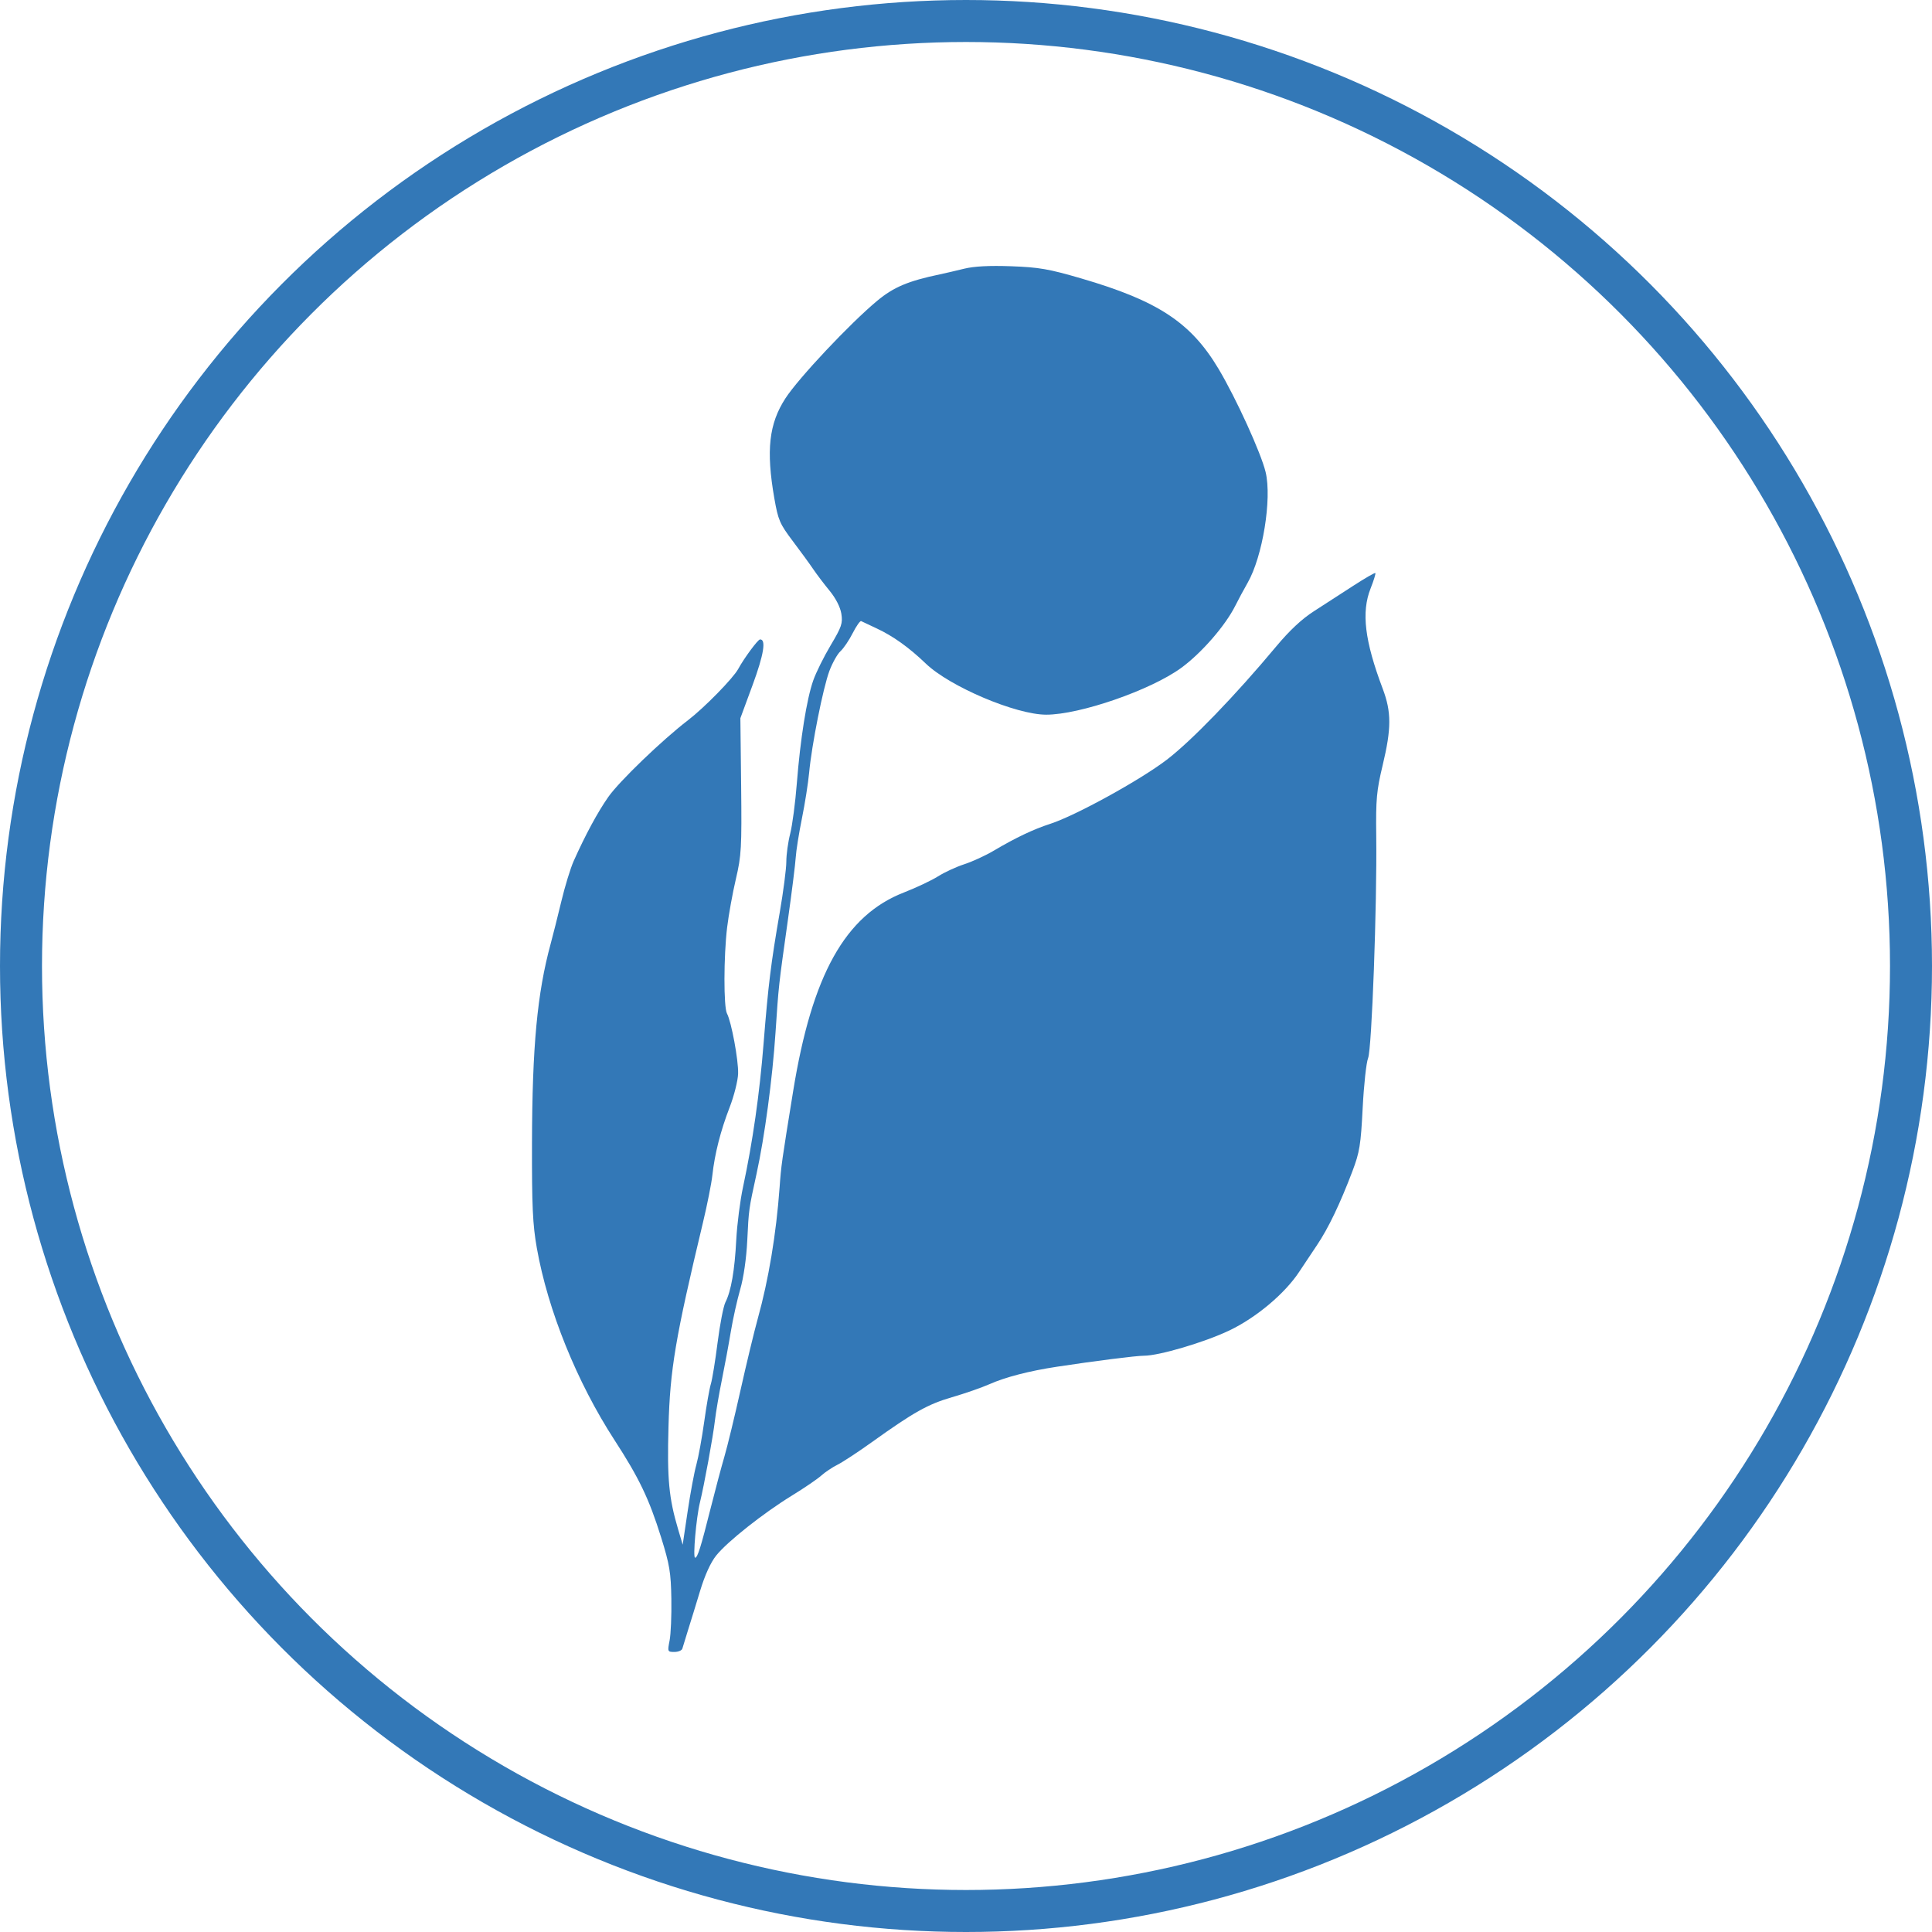 <svg width="106" height="106" viewBox="0 0 106 106" fill="none" xmlns="http://www.w3.org/2000/svg">
<circle cx="53" cy="53" r="51.848" stroke="#3378B7" stroke-width="2.304"/>
<path fill-rule="evenodd" clip-rule="evenodd" d="M52.894 14.744C52.447 14.854 51.848 14.993 51.564 15.053C49.827 15.417 49.028 15.754 48.129 16.502C46.629 17.75 43.819 20.737 43.094 21.853C42.188 23.248 42.025 24.707 42.483 27.334C42.693 28.535 42.78 28.737 43.493 29.683C43.923 30.253 44.432 30.951 44.624 31.236C44.817 31.52 45.22 32.052 45.521 32.418C45.857 32.828 46.103 33.31 46.161 33.674C46.244 34.197 46.176 34.396 45.577 35.4C45.205 36.023 44.774 36.892 44.62 37.33C44.259 38.356 43.911 40.539 43.719 42.972C43.636 44.034 43.472 45.279 43.355 45.738C43.237 46.196 43.142 46.888 43.142 47.274C43.142 47.661 42.979 48.914 42.781 50.06C42.294 52.873 42.151 54.033 41.895 57.242C41.674 60.017 41.295 62.668 40.768 65.121C40.607 65.867 40.44 67.175 40.395 68.028C40.308 69.709 40.113 70.832 39.8 71.45C39.691 71.666 39.498 72.663 39.37 73.666C39.243 74.669 39.077 75.689 39.001 75.933C38.925 76.177 38.761 77.108 38.637 78.002C38.513 78.896 38.318 79.96 38.205 80.366C38.091 80.772 37.876 81.925 37.727 82.928L37.456 84.751L37.207 83.911C36.697 82.193 36.598 81.147 36.677 78.281C36.763 75.121 37.05 73.42 38.57 67.068C38.804 66.092 39.035 64.929 39.084 64.482C39.214 63.298 39.531 62.052 40.034 60.748C40.278 60.117 40.486 59.286 40.497 58.901C40.519 58.165 40.128 56.059 39.886 55.606C39.698 55.257 39.703 52.468 39.894 50.884C39.977 50.195 40.193 49 40.374 48.228C40.676 46.94 40.7 46.519 40.663 43.114L40.621 39.404L41.296 37.573C41.908 35.912 42.045 35.065 41.698 35.083C41.579 35.09 40.819 36.119 40.503 36.702C40.226 37.213 38.642 38.83 37.748 39.515C36.335 40.597 33.972 42.871 33.375 43.725C32.789 44.561 32.122 45.796 31.476 47.239C31.301 47.63 30.995 48.627 30.797 49.456C30.598 50.284 30.336 51.328 30.214 51.775C29.474 54.492 29.201 57.408 29.188 62.709C29.18 66.189 29.226 67.189 29.453 68.471C30.057 71.888 31.652 75.832 33.717 79.014C35.064 81.089 35.611 82.231 36.27 84.341C36.739 85.844 36.81 86.274 36.834 87.721C36.849 88.633 36.806 89.662 36.738 90.007C36.618 90.618 36.625 90.635 37.001 90.635C37.214 90.635 37.411 90.552 37.438 90.451C37.465 90.349 37.603 89.9 37.744 89.453C37.886 89.006 38.185 88.032 38.41 87.289C38.672 86.423 38.99 85.723 39.296 85.343C39.912 84.576 41.873 83.025 43.452 82.054C44.135 81.635 44.859 81.141 45.062 80.956C45.266 80.772 45.665 80.505 45.949 80.363C46.233 80.221 47.08 79.665 47.831 79.127C50.13 77.48 50.911 77.042 52.234 76.658C52.934 76.455 53.858 76.134 54.287 75.944C55.168 75.554 56.471 75.217 57.992 74.986C60.068 74.669 62.341 74.382 62.765 74.382C63.593 74.382 66.06 73.654 67.427 73.007C68.913 72.303 70.501 70.971 71.289 69.767C71.516 69.42 71.953 68.766 72.258 68.313C72.876 67.398 73.525 66.044 74.201 64.26C74.597 63.214 74.661 62.816 74.764 60.788C74.828 59.528 74.962 58.298 75.061 58.054C75.265 57.555 75.555 49.633 75.508 45.864C75.483 43.852 75.526 43.381 75.86 41.987C76.345 39.96 76.345 39.064 75.861 37.781C74.874 35.165 74.683 33.587 75.197 32.288C75.37 31.851 75.488 31.469 75.459 31.44C75.43 31.411 74.879 31.73 74.234 32.148C73.59 32.567 72.622 33.193 72.084 33.538C71.426 33.96 70.746 34.596 70.016 35.472C67.777 38.157 65.38 40.639 64.019 41.681C62.56 42.798 59.002 44.755 57.622 45.2C56.705 45.495 55.713 45.967 54.519 46.675C54.072 46.94 53.345 47.275 52.902 47.418C52.46 47.562 51.812 47.861 51.462 48.084C51.112 48.305 50.271 48.702 49.594 48.966C46.371 50.219 44.55 53.488 43.515 59.876C42.882 63.787 42.861 63.93 42.773 65.147C42.587 67.701 42.17 70.208 41.573 72.356C41.375 73.071 40.95 74.833 40.629 76.272C40.308 77.711 39.91 79.354 39.743 79.923C39.577 80.492 39.24 81.755 38.995 82.73C38.445 84.917 38.273 85.464 38.136 85.464C38.006 85.464 38.2 83.256 38.402 82.435C38.636 81.481 39.125 78.808 39.226 77.928C39.278 77.481 39.448 76.484 39.605 75.712C39.762 74.939 39.984 73.743 40.098 73.052C40.213 72.361 40.445 71.32 40.613 70.738C40.797 70.105 40.951 69.038 40.998 68.078C41.083 66.338 41.08 66.357 41.507 64.408C41.952 62.377 42.38 59.19 42.549 56.651C42.723 54.043 42.715 54.119 43.232 50.445C43.444 48.941 43.635 47.412 43.658 47.046C43.68 46.681 43.833 45.716 43.998 44.904C44.163 44.091 44.341 42.961 44.394 42.392C44.534 40.873 45.159 37.736 45.506 36.809C45.672 36.367 45.946 35.879 46.116 35.726C46.285 35.572 46.587 35.127 46.785 34.735C46.984 34.344 47.193 34.048 47.249 34.078C47.306 34.108 47.685 34.287 48.092 34.475C48.992 34.893 49.876 35.525 50.796 36.409C52.11 37.671 55.737 39.21 57.4 39.211C59.246 39.212 63.133 37.865 64.804 36.647C65.917 35.836 67.233 34.323 67.777 33.231C67.939 32.906 68.243 32.34 68.452 31.975C69.275 30.54 69.791 27.368 69.439 25.902C69.188 24.855 67.822 21.857 66.859 20.242C65.343 17.697 63.534 16.505 59.321 15.276C57.544 14.757 57.003 14.663 55.48 14.608C54.281 14.565 53.443 14.608 52.894 14.744Z" fill="#3378B7"/>
</svg>
